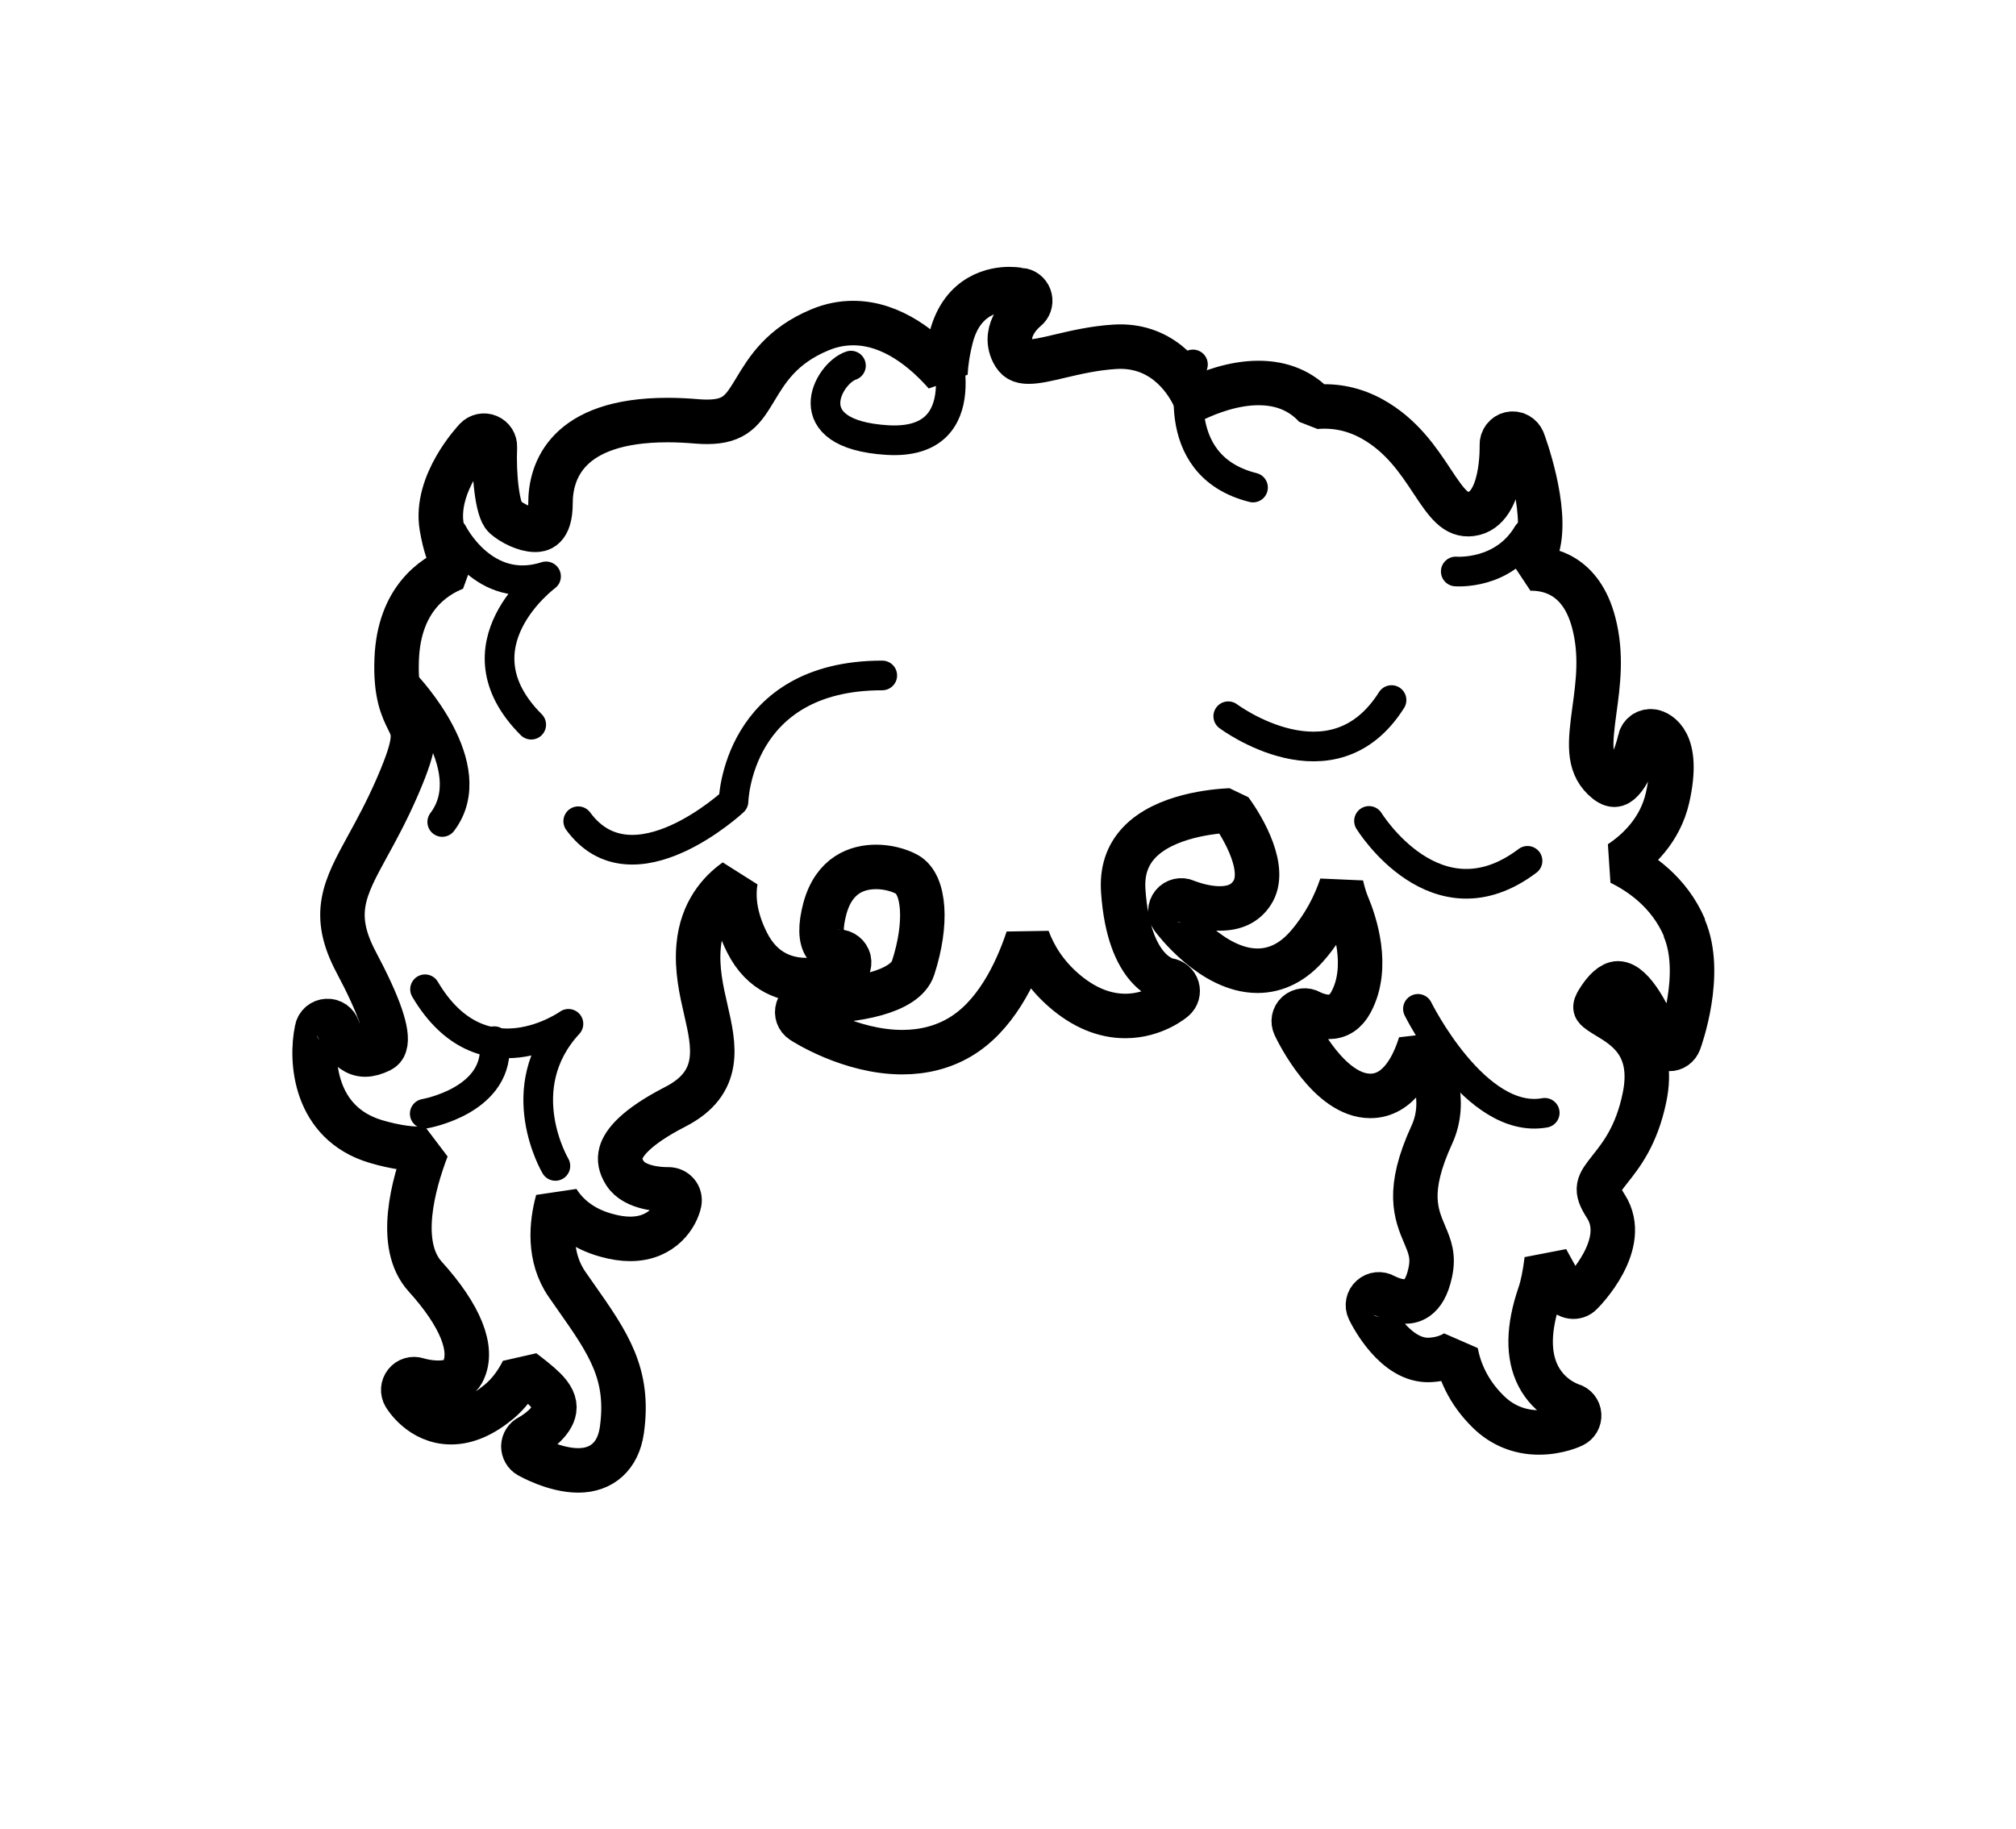 <?xml version="1.0" encoding="UTF-8"?>
<svg id="Capa_2" data-name="Capa 2" xmlns="http://www.w3.org/2000/svg" xmlns:xlink="http://www.w3.org/1999/xlink" viewBox="0 0 127.78 115.91">
  <defs>
    <style>
      .cls-1 {
        mix-blend-mode: multiply;
      }

      .cls-1, .cls-2, .cls-3, .cls-4 {
        fill: none;
      }

      .cls-5 {
        fill: #e2e2e2;
      }

      .cls-2, .cls-3 {
        stroke-width: 3px;
      }

      .cls-2, .cls-3, .cls-4 {
        stroke: #000;
      }

      .cls-2, .cls-4 {
        stroke-linecap: round;
        stroke-linejoin: round;
      }

      .cls-3 {
        stroke-linejoin: bevel;
      }

      .cls-4 {
        stroke-width: 2px;
      }
    </style>
    <symbol id="hair-normal-011-grey.hair" viewBox="0 0 148 166">
      <g>
        <rect class="cls-1" width="148" height="166"/>
        <g>
          <path class="cls-2" d="m107.85,79.38c.56-9.2.83-24.84.74-25.51,1.72-3.4,3.69-10.85-.38-16.62-3.18-4.5-5.7-7.14-6.39-7.84-.38-.38-1-.4-1.39-.03-.15.14-.25.32-.29.51-.56-.61-1.17-1.18-1.84-1.69-4.26-3.27-8.97-2.91-11.16-2.49-.53-.32-1.07-.63-1.63-.94-4.58-2.49-9.67-.94-11.88-.04-3.12-.3-4.98.38-5.06.4-.24.09-.42.26-.53.46-2.51-.59-5.61-.66-9.32.36-6.64,1.83-8.4,3.29-8.58,3.45-.06.06-.12.12-.16.19-3.38.24-6.6,1.11-8.95,3.12-3,2.55-3.51,5.23-3.53,5.35-.08.44.14.88.54,1.07l4.31,3.25c-1.08,1.79-3.25,6.12-4.25,13.27-.77,5.51.48,15.93,1.74,23.01"/>
          <g>
            <path class="cls-2" d="m108.58,53.86c1.72-3.4,3.69-10.85-.38-16.62-3.18-4.5-5.7-7.14-6.39-7.84-.38-.38-1-.4-1.39-.03-.15.14-.25.32-.29.51-.56-.61-1.17-1.18-1.84-1.69-4.26-3.28-8.97-2.91-11.16-2.5-.53-.32-1.07-.63-1.63-.94-4.58-2.49-9.67-.94-11.88-.04-3.12-.3-4.98.37-5.06.4-.24.09-.42.26-.53.46-2.51-.59-5.61-.66-9.32.36-6.64,1.83-8.4,3.29-8.58,3.45-.06.06-.12.12-.16.19-3.38.24-6.6,1.11-8.95,3.12-3,2.55-3.51,5.23-3.53,5.35-.08.44.14.88.54,1.07.4.2.88.11,1.18-.22.15-.16,4.79.96,3.76,2.51,0,0-3.53,4.53-4.88,14.23-1.18,8.43,2.37,28.3,3.45,30.24.41.74,1.01,1.37,1.73,1.82.62.39,1.37.37,1.98-.03.6-.4.9-1.1.77-1.82-.28-1.58-.62-3.8-.68-5.38-.15-4.53.46-5.21,1.94-6.88.44-.5,2.68-3.22,3.1-3.64,1.15-1.17,1.67-1.8,1.7-4.69.04-4.17,1.16-7.15,3.31-8.85,4.02-3.17,11.12-1.55,15.37-.59,1.59.36,2.74.62,3.53.62,4.33,0,7.84-1.98,8.51-2.39.14-.02,9.4,2.02,10.29,2.23,2.27,1.68,3.44,4.69,3.49,8.97.03,2.89.54,3.53,1.69,4.69.42.42.94.95,1.59,1.82.57.76,1.08,1.33,1.52,1.83,1.47,1.67,2.08,2.35,1.93,6.87-.05,1.58-.4,3.8-.69,5.38-.13.71.17,1.41.77,1.82.31.21.66.32,1.02.32.33,0,.66-.09.96-.28.74-.46,1.35-1.1,1.76-1.85,1.07-1.94,1.62-31.08,1.49-32Z"/>
            <path class="cls-2" d="m93.05,56.29s11.49,3.52,15.53-2.43"/>
            <path class="cls-2" d="m38.01,39.12s19.29-11.31,16.16,12.19"/>
            <path class="cls-2" d="m49.96,29.58s6.25-1.27,10.59,5.56"/>
            <path class="cls-2" d="m68.01,25.58s10.53-.61,13.7,15.06"/>
            <path class="cls-2" d="m100.12,29.88s7.42,9.77,5.59,17.77"/>
            <path class="cls-2" d="m87.12,25.69s6.09,3.29,6.09,10.45"/>
          </g>
        </g>
      </g>
    </symbol>
    <symbol id="hair-normal-023-grey.hair_2" data-name="hair-normal-023-grey.hair 2" viewBox="0 0 148 166">
      <g>
        <rect class="cls-1" width="148" height="166"/>
        <path class="cls-2" d="m36.98,93.94c.2-.23.39-.47.53-.7,1.23,5.93,1.64,10.44,3.27,10.44s6.34-12.07,6.34-18.42c2.66,5.12,5.14,4,5.14,4,0-.35,0-.71,0-1.06.84,2.07,1.17,4.6,1.17,4.63.05.37.34.67.72.75.39.08.78-.08.99-.39.14-.21,3.46-5.37,1.61-13.28h0c2.74,2.49,5.97,2.96,6.15,2.98.41.05.81-.15.98-.51.17-.36.06-.78-.26-1.03-.02-.02-2.18-1.82-2.33-6.15-.04-1.23.11-2.39.46-3.55.22.72.47,1.46.75,2.19,3.11,8.16,12.47,12.14,12.86,12.31.43.18.93.03,1.17-.35.24-.38.15-.86-.22-1.14-.05-.04-4.06-3.08-5.35-8.41,2.21,3.08,3.23,3.88,6.5,5.51,5.52,2.74,11.04,2.86,11.28,2.87.44,0,.86-.31.93-.74.07-.43-.21-.85-.65-.97-.04-.01-4.09-1.2-6.6-5.99.75.53,1.55,1.01,2.38,1.45,7.92,4.16,11.17,13.06,13.31,21.22,2.24,8.53-3.23,16.42-3.28,16.5-.27.38-.18.9.21,1.18s.94.22,1.26-.13c.4-.43,9.32-10.28,12.42-23.37.66.88,1.4,2.12,1.62,3.39.16.89.13,2.43-.87,4.68-.35.79.19,1.15.36,1.23.4.21.92.08,1.2-.26l.08-.09c2-2.33,6.43-8.72,4.36-17.76-.36-1.57-.88-3.29-1.57-5.15,2.89.64,5.81.58,5.96.58.46-.01.84-.34.9-.77.05-.43-.24-.84-.69-.95-.15-.04-3.71-.97-6-5.88-1.55-3.33-1.74-5.32-1.93-7.24-.11-1.12-.21-2.19-.57-3.44-.31-1.06-.72-2.02-1.19-2.87,2.22,1.87,2.28,3.17,2.28,3.19,0,.25.12.45.3.6.16.15.38.25.63.25h0s0,0,0,0c.04,0,.08-.02.12-.02.08-.01.16-.02.22-.04.34-.13.58-.44.58-.81,0-.29-.08-7.04-6.69-11.1-.59-.36-1.26-.72-2-1.09,6.8-.77,11.17-3.84,11.38-4,.37-.26.47-.74.25-1.12-.23-.38-.72-.54-1.15-.38-.1.04-9.64,3.5-19.13,0-1.94-.72-4.02-1.63-6.02-2.52-4.09-1.81-7.96-3.52-10.57-3.52-4.11,0-8.89,1.12-12.46,2.91-1.26.63-2.5,1.39-3.6,2.07-1.16.71-2.75,1.69-3.22,1.69-.66,0-1.03.11-1.58.27-.73.22-1.96.58-5.19,1.13-.6.1-1.17.19-1.71.28-4.58.72-7.6,1.2-14.27,7.46-7.42,6.98-7.46,24.43-7.45,25.17,0,.48.41.87.92.87.15.03.25-.02.37-.07-.11.96-.17,1.95-.14,2.96.18,7.91-1.1,11.19-1.86,12.44-.18.3.02.69.37.69h0c2.34.03,4.63-.88,6.17-2.63Z"/>
        <path class="cls-4" d="m104.71,80.79s4.79-18.42-3.96-30.17"/>
        <path class="cls-4" d="m84.84,64.12s-5.53-2.02-5.53-11.52"/>
        <path class="cls-4" d="m61.78,57.39s-.9-4-.9-9.32"/>
        <path class="cls-4" d="m47.13,71s-3.82-6.65-3.07-12.65"/>
      </g>
    </symbol>
    <symbol id="hair-normal-047-grey.hair" viewBox="0 0 148 166">
      <g>
        <rect class="cls-1" width="148" height="166"/>
        <g>
          <path class="cls-4" d="m108.28,76.96c.77-4.12,1.45-8.37,1.57-10.59.37-6.96.06-14.73-2.78-20.9-4.74-10.3-9.79-12.17-9.79-12.17,0,0,1.55-.62,1.4-1.03-.22-.57-2.42.26-2.42.26,0,0,.74-1.44.38-1.67-.44-.28-1.65,1.28-1.65,1.28,0,0-3.43-2.63-10.56-3.25-4.37-.38-11.55-3.19-12.16-1.34-.24.74,2.78,1.43,2.78,1.43,0,0-2.24.1-4.6.3-2.57.21-5.15.29-7.73.19-2.82-.11-5.9-.05-6.07.93-.2,1.09,4.42.49,4.42.49,0,0-2.45.7-3.68,1.12-2.79.96-5.32,1.85-7.49,2.95-2.62,1.33-8.57,2.19-6.09,5.23,0,0,.75-.6,1.94-.95-.87.94-1.63,1.92-2.3,2.94-1.48,2.25-3.03,4.46-4.89,6.41-2.05,2.15-3.81,4.7-1.05,6.58,0,0,1.06-1.7,2.18-3.49-1.24,6.08-1.58,12.49-1.31,18.02.13,2.56.32,4.81.55,6.77"/>
          <g>
            <path d="m73.75,26.92c2.46,0,7.37,1.68,10.68,1.97,7.13.62,10.56,3.25,10.56,3.25,0,0,1.02-1.32,1.53-1.32.05,0,.09.01.12.03.36.23-.38,1.67-.38,1.67,0,0,1.22-.46,1.93-.46.25,0,.43.05.49.2.16.4-1.4,1.03-1.4,1.03,0,0,5.04,1.88,9.79,12.17,2.84,6.17,3.15,13.94,2.78,20.9-.27,5.15-3.61,21.3-3.9,21.3-.01,0-.02-.03-.02-.1,0-1.54-1.25-9.68-2.02-17.37-.76-7.69-6.25-12.44-9.17-12.44-2.41,0-6.56,2.27-15.08,2.27-1.8,0-3.8-.1-6.02-.35-6.75-.75-12.53-1.5-16.97-1.5-3.91,0-6.78.58-8.33,2.27-3.3,3.59-5.21,10.09-5.72,14.06-.51,3.97-1.28,13.05-1.28,13.05,0,0-2.35-4.9-2.98-17.88-.27-5.53.07-11.94,1.31-18.02-1.12,1.8-2.18,3.49-2.18,3.49-2.75-1.88-1-4.43,1.05-6.58,1.86-1.95,3.41-4.16,4.89-6.41.67-1.02,1.43-2,2.3-2.94-1.19.35-1.94.95-1.94.95-2.48-3.04,3.46-3.9,6.09-5.23,2.17-1.1,4.7-1.99,7.49-2.95,1.24-.43,3.68-1.12,3.68-1.12,0,0-1.26.16-2.44.16-1.07,0-2.07-.14-1.98-.66.14-.77,2.03-.98,4.19-.98.03,0,.06,0,.09,0h0c.62,0,14.13-.44,14.13-.44,0,0-3.03-.68-2.78-1.43.15-.45.69-.63,1.48-.63m0-2v2-2c-2.37,0-3.14,1.26-3.38,2-.02.07-.04.13-.06.2-4.51.15-9.02.29-9.39.29h-.09s0,0-.01,0c-1.99,0-5.68,0-6.14,2.63-.05.27-.05.54,0,.8-2.08.74-3.98,1.48-5.68,2.34-.52.26-1.28.53-2.08.82-2.44.87-4.96,1.76-5.58,3.96-.2.71-.24,1.76.54,2.98-.03.05-.06.1-.1.15-1.36,2.07-2.86,4.24-4.66,6.13-1.53,1.6-3.25,3.74-3,6.12.1.95.58,2.33,2.27,3.49.14.09.28.17.43.22-.49,4.18-.64,8.55-.43,12.75.65,13.23,3.07,18.43,3.18,18.65.34.7,1.04,1.14,1.8,1.14.12,0,.24-.01.36-.03.89-.16,1.56-.9,1.63-1.8,0-.09.77-9.08,1.27-12.97.54-4.22,2.5-10.02,5.21-12.96,1-1.09,3.25-1.62,6.85-1.62s8.27.53,13.65,1.14c1.01.11,2.04.23,3.09.35,2.15.24,4.25.36,6.24.36,5.82,0,9.74-1.03,12.33-1.7,1.16-.3,2.16-.57,2.74-.57,1.58,0,6.49,3.66,7.18,10.63.4,3.99.92,8.06,1.34,11.34.34,2.68.67,5.21.67,5.83,0,1.31,1.03,2.1,2.02,2.1,1.59,0,1.98-1.48,2.17-2.19.12-.47.28-1.14.47-1.97.38-1.68.84-3.93,1.27-6.17.54-2.78,1.81-9.6,1.98-12.85.5-9.44-.45-16.38-2.96-21.85-2.99-6.5-6.14-9.89-8.29-11.6.2-.57.1-1.1-.05-1.48-.12-.32-.62-1.32-2-1.46-.19-.42-.5-.71-.82-.92-.35-.23-.77-.35-1.2-.35h0c-.3,0-.94,0-1.87.78-1.79-.93-5.13-2.28-10.04-2.71-1.44-.13-3.31-.56-5.12-.99-2.17-.51-4.22-.99-5.73-.99h0Z"/>
            <g>
              <path class="cls-4" d="m73.96,60.72s-7.21-9.97-17.71-15.72"/>
              <path class="cls-4" d="m69.84,60.42s-13.71-10.04-18.46-12.92"/>
              <path class="cls-4" d="m61,59.34s-9.12-7.46-13.37-9.09"/>
              <path class="cls-4" d="m56.12,59.19s-8.62-2.94-14.12-2.81"/>
              <path class="cls-4" d="m50.7,59.96s-7.13-.96-9.8-.43"/>
              <path class="cls-4" d="m44.25,52.75s8.36,1.9,13.38,6.37"/>
              <path class="cls-4" d="m49.17,61s-6.54,1-8.64,2.06"/>
              <path class="cls-4" d="m66.6,43.55s7.05,6.58,8.86,17.04"/>
              <path class="cls-4" d="m95.85,46.02s-7.05,13-11.77,14.82"/>
              <path class="cls-4" d="m100.22,50.77s-8.64,8.89-11.64,9.31"/>
              <path class="cls-4" d="m102.67,54.07s-5.24,4.35-9.85,4.94"/>
              <path class="cls-4" d="m104.59,58.82s-3.56,1.65-7.81.47"/>
              <path class="cls-4" d="m78.31,42.78s4.34,20.3-.14,17.72c0,0-3.76-13.54-4.58-17.89"/>
              <path class="cls-4" d="m91.12,44.75s-6.01,13.55-10.38,16.25"/>
              <path class="cls-4" d="m79.75,61.12s3.62-3.12,5.62-17.62"/>
            </g>
          </g>
        </g>
      </g>
    </symbol>
    <symbol id="hair-normal-064-grey.hair_2" data-name="hair-normal-064-grey.hair 2" viewBox="0 0 148 166">
      <g>
        <rect class="cls-1" width="148" height="166"/>
        <path class="cls-3" d="m119.92,61.34c-1.03-2.39-2.96-3.7-4.33-4.37,1.17-.78,2.69-2.18,3.19-4.38.87-3.85-.67-4.4-.99-4.47-.19-.04-.39,0-.55.1-.16.1-.28.27-.32.46-.27,1.24-1.05,3.03-1.73,3.03-.19,0-.44-.14-.72-.41-1.06-1.02-.92-2.42-.62-4.62.24-1.76.52-3.75-.05-5.91-.85-3.24-3.07-3.67-4.3-3.64.18-.4.36-.89.52-1.48.7-2.59-.92-6.96-.99-7.14-.13-.33-.48-.53-.83-.46-.35.07-.6.39-.59.75,0,.04.13,4.36-2.06,4.65-1.05.14-1.64-.68-2.67-2.24-.9-1.36-2.03-3.06-4.01-4.16-1.19-.66-2.47-.94-3.82-.82-.97-1.07-2.27-1.61-3.85-1.61-1.7,0-3.34.64-4.27,1.08-.72-1.61-2.42-3.71-5.42-3.52-1.42.09-2.63.38-3.7.63-.84.2-1.56.37-2.11.37s-.82-.16-1.05-.61c-.79-1.57.81-2.86.88-2.92.22-.17.32-.46.26-.73-.06-.27-.27-.49-.54-.55-.04,0-.37-.08-.85-.08-.93,0-3.16.32-3.92,3.24-.24.94-.36,1.77-.39,2.47-1.41-1.6-3.59-3.42-6.22-3.42-.76,0-1.51.15-2.25.46-2.57,1.07-3.55,2.69-4.34,4-.83,1.37-1.33,2.2-3.27,2.2-.21,0-.44-.01-.68-.03-.69-.06-1.35-.09-1.98-.09-6.86,0-7.89,3.51-7.89,5.6,0,1.8-.76,1.8-1.04,1.8-.67,0-1.57-.45-2.05-.88-.49-.45-.74-2.8-.66-4.71.01-.3-.16-.58-.45-.7-.28-.12-.61-.05-.82.17-.11.12-2.8,2.97-2.32,5.9.22,1.32.57,2.21.89,2.8-1.44.57-3.76,2.1-3.92,6.12-.1,2.38.41,3.38.77,4.11.41.82.66,1.31-.71,4.48-.72,1.66-1.41,2.92-2.02,4.03-1.56,2.85-2.5,4.58-.77,7.84,1.54,2.9,2.19,4.77,1.93,5.58-.05.17-.15.28-.31.36-.37.18-.71.28-1.02.28-1.27,0-1.83-1.74-1.84-1.75-.1-.32-.4-.53-.73-.51-.33.01-.62.25-.68.58-.44,2.07-.18,6.3,3.96,7.54,1.34.4,2.56.56,3.45.48-.9,2.36-2.06,6.48-.11,8.63,2.38,2.63,3.29,4.89,2.56,6.37-.1.2-.39.79-1.68.79-.74,0-1.4-.2-1.41-.21-.29-.09-.6,0-.79.24-.19.24-.21.56-.06.82.04.07,1.09,1.81,3.13,1.81,1.05,0,2.13-.47,3.24-1.39.63-.53,1.16-1.22,1.59-2.07.52.4,1.02.78,1.45,1.2.52.51.74.97.67,1.42-.13.86-1.26,1.61-1.68,1.83-.24.12-.39.36-.4.63,0,.27.14.52.37.65.07.04,1.74.98,3.33.98s2.69-.96,2.94-2.7c.54-3.8-.91-5.88-3.11-9.01l-.58-.83c-1.29-1.86-1.06-4.1-.64-5.64.59.94,1.61,1.87,3.3,2.33.57.16,1.1.24,1.59.24,2.22,0,3.14-1.61,3.32-2.46.04-.22-.01-.45-.16-.62-.15-.17-.35-.26-.59-.26h-.1c-.36,0-2.16-.05-2.82-1.09-.31-.49-.39-.92-.27-1.36.18-.66.97-1.73,3.65-3.11,3.2-1.63,2.63-4.12,2.08-6.52-.3-1.3-.64-2.78-.49-4.35.21-2.29,1.43-3.64,2.49-4.39-.18,1.03-.1,2.44.77,4.17,1.05,2.1,2.75,2.54,4,2.54,1.34,0,2.43-.51,2.48-.53.31-.15.46-.49.39-.82-.08-.33-.38-.57-.73-.57-.05,0-.55-.01-.84-.39-.35-.46-.36-1.35-.05-2.51.63-2.32,2.23-2.81,3.46-2.81.73,0,1.5.19,2.07.5,1.21.67,1.39,3.33.42,6.31-.54,1.66-3.96,2.25-6.73,2.25-.2,0-.32,0-.33,0-.31,0-.62.2-.72.51-.1.31.02.65.3.83.13.09,3.25,2.09,6.75,2.09,1.42,0,2.72-.33,3.85-.99,2.36-1.37,3.79-4.21,4.61-6.67.43,1.16,1.17,2.39,2.42,3.48,1.32,1.15,2.72,1.74,4.16,1.74,1.94,0,3.23-1.09,3.28-1.14.22-.19.3-.48.22-.75-.08-.27-.32-.48-.6-.52-.11-.02-2.66-.46-3.04-6.02-.09-1.33.26-2.39,1.06-3.25,1.73-1.84,5.08-2.13,6.17-2.18.91,1.24,2.48,4,1.46,5.56-.46.71-1.17,1.05-2.19,1.05-1.18,0-2.28-.48-2.29-.48-.3-.13-.66-.05-.87.21-.21.26-.22.62-.02.89.11.15,2.68,3.58,5.73,3.58,1.28,0,2.43-.59,3.41-1.74,1.11-1.3,1.81-2.69,2.25-4,.12.5.25.95.4,1.3.5,1.18,1.52,4.19.25,6.55-.36.67-.86,1-1.51,1s-1.25-.33-1.25-.33c-.28-.16-.63-.12-.87.09-.24.22-.3.56-.16.85.23.48,2.33,4.72,5.09,4.72,1.91,0,2.9-1.99,3.37-3.51.84,1.43,1.83,3.83.78,6.12-1.74,3.78-1.07,5.36-.48,6.75.34.81.61,1.44.37,2.55-.41,1.95-1.4,1.95-1.72,1.95-.7,0-1.36-.38-1.37-.38-.28-.16-.63-.13-.87.09-.24.21-.31.56-.17.85.17.35,1.77,3.52,4.13,3.38.73-.04,1.3-.25,1.73-.52.22,1.16.79,2.66,2.2,4.03.92.9,2.09,1.38,3.4,1.38s2.26-.46,2.3-.48c.27-.13.43-.41.41-.71-.02-.3-.23-.56-.52-.64-.06-.02-1.46-.46-2.24-1.98-.71-1.39-.68-3.23.09-5.48.2-.58.36-1.36.48-2.35l1.16,2.11c.11.2.31.34.54.37.23.03.46-.04.62-.21.14-.13,3.31-3.34,1.67-5.88-.76-1.18-.54-1.46.27-2.49.76-.96,1.81-2.27,2.34-4.86.72-3.49-1.28-4.7-2.47-5.42-.35-.21-.71-.43-.82-.59-.06-.09.04-.29.13-.44.48-.79.97-1.23,1.37-1.23.99,0,2.22,2.34,2.75,3.92.1.29.37.5.68.5.33.02.59-.19.7-.48.07-.19,1.66-4.6.34-7.66Z"/>
        <path class="cls-4" d="m36.87,34.75s2.13,4.25,6.29,2.91c0,0-6.33,4.67-1,10"/>
        <path class="cls-4" d="m34.98,73.89s5.19-.89,4.69-4.89"/>
        <path class="cls-4" d="m101.95,66.82s3.88,7.85,8.55,7.01"/>
        <path class="cls-4" d="m104.5,37.33s3.2.27,4.85-2.53"/>
        <path class="cls-4" d="m43.79,77.41s-3.12-5.25.88-9.58c0,0-5.83,4.17-9.67-2.33"/>
        <path class="cls-4" d="m45.33,54.17c3.67,5,10.47-1.34,10.47-1.34,0,0,.2-8.49,10.03-8.49"/>
        <path class="cls-4" d="m98.65,54.15s4.52,7.35,10.69,2.69"/>
        <path class="cls-4" d="m89.16,47.09s7.01,5.25,11.01-1.09"/>
        <path class="cls-4" d="m86.78,23.37s-1.95,6.8,4.05,8.3"/>
        <path class="cls-4" d="m69.95,21.67s2.53,7.18-3.78,6.8c-6.31-.39-3.99-4.51-2.45-5.02"/>
        <path class="cls-4" d="m33.72,44.98s5.27,5.5,2.44,9.24"/>
        <path class="cls-5" d="m40.82,73.45c-.01-.1-.03-.23-.04-.33"/>
      </g>
    </symbol>
  </defs>
  <use width="148" height="166" transform="translate(-141.18 -20.41) scale(.96)" xlink:href="#hair-normal-023-grey.hair_2"/>
  <use width="148" height="166" transform="translate(118.27 -123.52) scale(1.02)" xlink:href="#hair-normal-047-grey.hair"/>
  <use width="148" height="166" transform="translate(-10.39 -119.77) scale(.99)" xlink:href="#hair-normal-011-grey.hair"/>
  <use width="148" height="166" transform="translate(-5.96 1.13) scale(.94)" xlink:href="#hair-normal-064-grey.hair_2"/>
</svg>